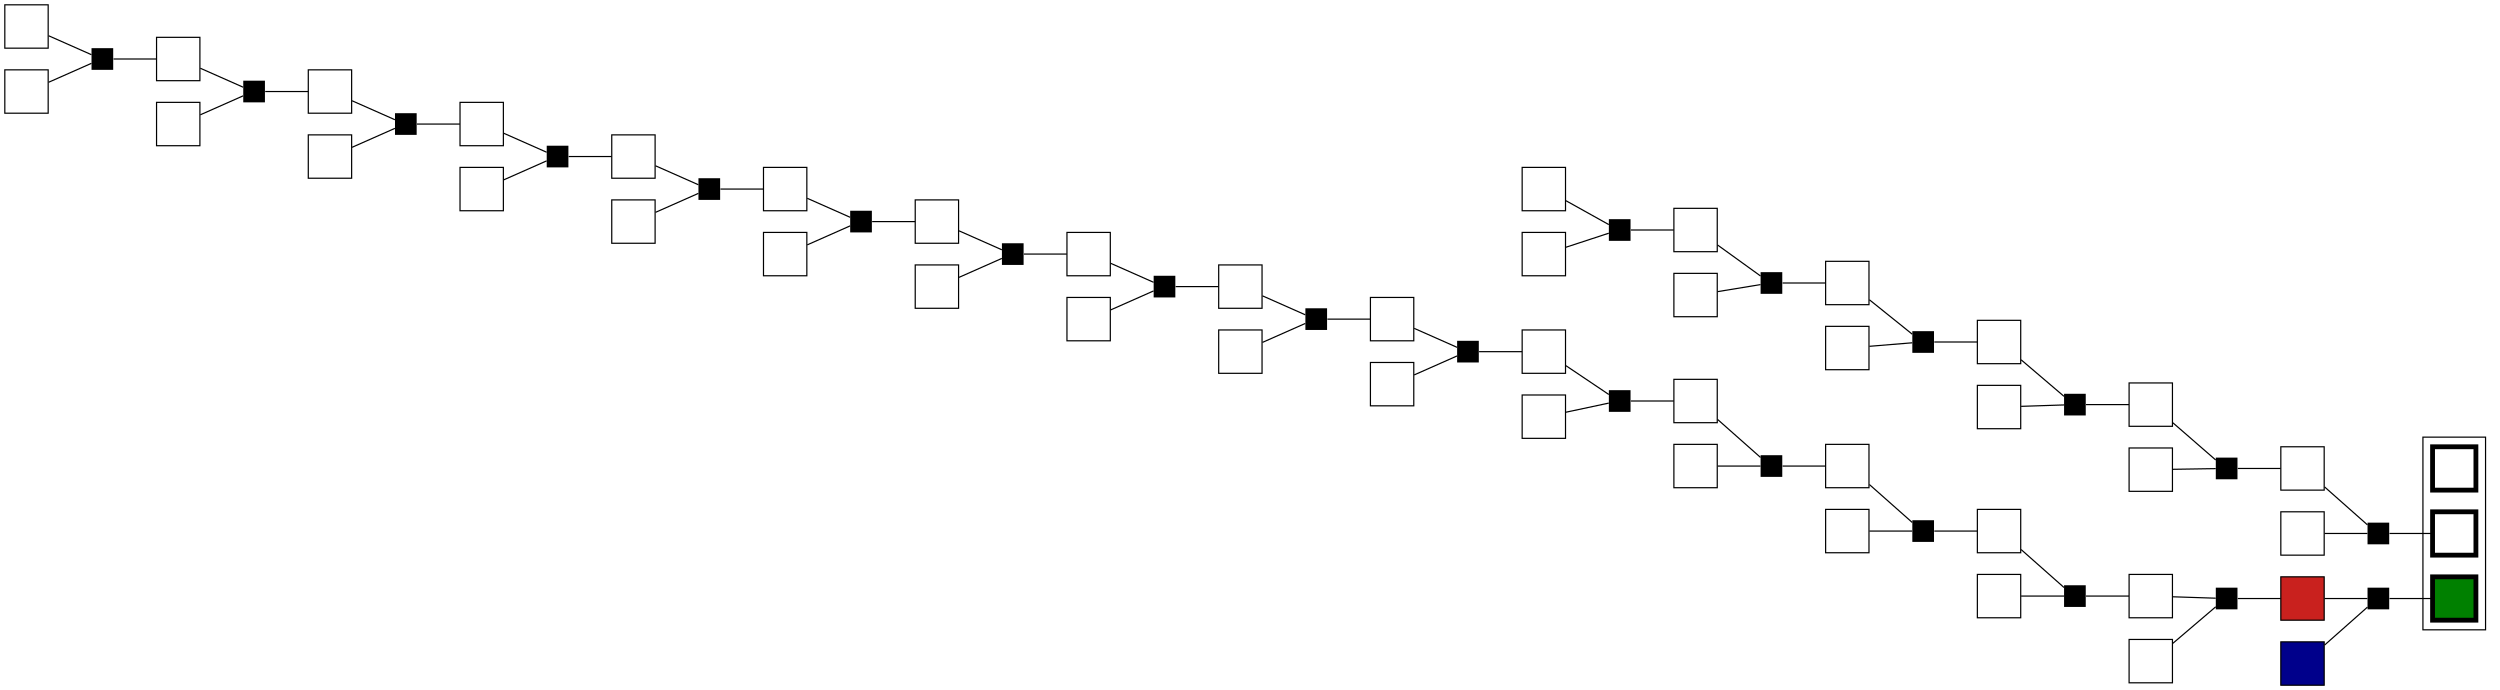 <?xml version="1.0" encoding="UTF-8" standalone="no"?>
<!DOCTYPE svg PUBLIC "-//W3C//DTD SVG 1.1//EN"
 "http://www.w3.org/Graphics/SVG/1.1/DTD/svg11.dtd">
<!-- Generated by graphviz version 2.43.0 (0)
 -->
<!-- Title: g Pages: 1 -->
<svg width="2076pt" height="573pt"
 viewBox="0.00 0.00 2076.00 573.00" xmlns="http://www.w3.org/2000/svg" xmlns:xlink="http://www.w3.org/1999/xlink">
<g id="graph0" class="graph" transform="scale(1 1) rotate(0) translate(4 569)">
<title>g</title>
<polygon fill="white" stroke="transparent" points="-4,4 -4,-569 2072,-569 2072,4 -4,4"/>
<g id="clust1" class="cluster">
<title>cluster_actionlib</title>
<polygon fill="none" stroke="black" points="2008,-46 2008,-206 2060,-206 2060,-46 2008,-46"/>
</g>
<!-- action&#45;29 -->
<g id="node1" class="node">
<title>action&#45;29</title>
<polygon fill="white" stroke="black" stroke-width="4" points="2052,-198 2016,-198 2016,-162 2052,-162 2052,-198"/>
</g>
<!-- action&#45;88 -->
<g id="node2" class="node">
<title>action&#45;88</title>
<polygon fill="white" stroke="black" stroke-width="4" points="2052,-144 2016,-144 2016,-108 2052,-108 2052,-144"/>
</g>
<!-- action&#45;92 -->
<g id="node3" class="node">
<title>action&#45;92</title>
<polygon fill="#008000" stroke="black" stroke-width="4" points="2052,-90 2016,-90 2016,-54 2052,-54 2052,-90"/>
</g>
<!-- action&#45;1 -->
<g id="node4" class="node">
<title>action&#45;1</title>
<polygon fill="white" stroke="black" points="36,-565 0,-565 0,-529 36,-529 36,-565"/>
</g>
<!-- cluster&#45;0 -->
<g id="node48" class="node">
<title>cluster&#45;0</title>
<polygon fill="black" stroke="black" stroke-width="0" points="90,-529 72,-529 72,-511 90,-511 90,-529"/>
</g>
<!-- action&#45;1&#45;&#45;cluster&#45;0 -->
<g id="edge23" class="edge">
<title>action&#45;1&#45;&#45;cluster&#45;0</title>
<path fill="none" stroke="black" d="M36.32,-539.34C48.01,-534.16 62.91,-527.57 71.94,-523.57"/>
</g>
<!-- action&#45;3 -->
<g id="node5" class="node">
<title>action&#45;3</title>
<polygon fill="white" stroke="black" points="36,-511 0,-511 0,-475 36,-475 36,-511"/>
</g>
<!-- action&#45;3&#45;&#45;cluster&#45;0 -->
<g id="edge24" class="edge">
<title>action&#45;3&#45;&#45;cluster&#45;0</title>
<path fill="none" stroke="black" d="M36.32,-500.66C48.01,-505.84 62.91,-512.43 71.94,-516.43"/>
</g>
<!-- action&#45;4 -->
<g id="node6" class="node">
<title>action&#45;4</title>
<polygon fill="white" stroke="black" points="162,-538 126,-538 126,-502 162,-502 162,-538"/>
</g>
<!-- cluster&#45;1 -->
<g id="node49" class="node">
<title>cluster&#45;1</title>
<polygon fill="black" stroke="black" stroke-width="0" points="216,-502 198,-502 198,-484 216,-484 216,-502"/>
</g>
<!-- action&#45;4&#45;&#45;cluster&#45;1 -->
<g id="edge25" class="edge">
<title>action&#45;4&#45;&#45;cluster&#45;1</title>
<path fill="none" stroke="black" d="M162.32,-512.34C174.01,-507.16 188.91,-500.57 197.94,-496.57"/>
</g>
<!-- action&#45;7 -->
<g id="node7" class="node">
<title>action&#45;7</title>
<polygon fill="white" stroke="black" points="162,-484 126,-484 126,-448 162,-448 162,-484"/>
</g>
<!-- action&#45;7&#45;&#45;cluster&#45;1 -->
<g id="edge26" class="edge">
<title>action&#45;7&#45;&#45;cluster&#45;1</title>
<path fill="none" stroke="black" d="M162.32,-473.66C174.01,-478.84 188.91,-485.43 197.94,-489.43"/>
</g>
<!-- action&#45;8 -->
<g id="node8" class="node">
<title>action&#45;8</title>
<polygon fill="white" stroke="black" points="288,-511 252,-511 252,-475 288,-475 288,-511"/>
</g>
<!-- cluster&#45;4 -->
<g id="node52" class="node">
<title>cluster&#45;4</title>
<polygon fill="black" stroke="black" stroke-width="0" points="342,-475 324,-475 324,-457 342,-457 342,-475"/>
</g>
<!-- action&#45;8&#45;&#45;cluster&#45;4 -->
<g id="edge31" class="edge">
<title>action&#45;8&#45;&#45;cluster&#45;4</title>
<path fill="none" stroke="black" d="M288.32,-485.34C300.01,-480.16 314.91,-473.57 323.94,-469.57"/>
</g>
<!-- action&#45;11 -->
<g id="node9" class="node">
<title>action&#45;11</title>
<polygon fill="white" stroke="black" points="1296,-430 1260,-430 1260,-394 1296,-394 1296,-430"/>
</g>
<!-- cluster&#45;2 -->
<g id="node50" class="node">
<title>cluster&#45;2</title>
<polygon fill="black" stroke="black" stroke-width="0" points="1350,-387 1332,-387 1332,-369 1350,-369 1350,-387"/>
</g>
<!-- action&#45;11&#45;&#45;cluster&#45;2 -->
<g id="edge27" class="edge">
<title>action&#45;11&#45;&#45;cluster&#45;2</title>
<path fill="none" stroke="black" d="M1296.32,-402.35C1308.01,-395.83 1322.91,-387.53 1331.94,-382.5"/>
</g>
<!-- action&#45;13 -->
<g id="node10" class="node">
<title>action&#45;13</title>
<polygon fill="white" stroke="black" points="1296,-376 1260,-376 1260,-340 1296,-340 1296,-376"/>
</g>
<!-- action&#45;13&#45;&#45;cluster&#45;2 -->
<g id="edge28" class="edge">
<title>action&#45;13&#45;&#45;cluster&#45;2</title>
<path fill="none" stroke="black" d="M1296.32,-363.68C1308.01,-367.51 1322.91,-372.4 1331.94,-375.36"/>
</g>
<!-- action&#45;14 -->
<g id="node11" class="node">
<title>action&#45;14</title>
<polygon fill="white" stroke="black" points="1422,-396 1386,-396 1386,-360 1422,-360 1422,-396"/>
</g>
<!-- cluster&#45;3 -->
<g id="node51" class="node">
<title>cluster&#45;3</title>
<polygon fill="black" stroke="black" stroke-width="0" points="1476,-343 1458,-343 1458,-325 1476,-325 1476,-343"/>
</g>
<!-- action&#45;14&#45;&#45;cluster&#45;3 -->
<g id="edge29" class="edge">
<title>action&#45;14&#45;&#45;cluster&#45;3</title>
<path fill="none" stroke="black" d="M1422.32,-365.51C1434.01,-357.07 1448.91,-346.33 1457.94,-339.82"/>
</g>
<!-- action&#45;17 -->
<g id="node12" class="node">
<title>action&#45;17</title>
<polygon fill="white" stroke="black" points="1422,-342 1386,-342 1386,-306 1422,-306 1422,-342"/>
</g>
<!-- action&#45;17&#45;&#45;cluster&#45;3 -->
<g id="edge30" class="edge">
<title>action&#45;17&#45;&#45;cluster&#45;3</title>
<path fill="none" stroke="black" d="M1422.32,-326.84C1434.01,-328.76 1448.91,-331.2 1457.94,-332.68"/>
</g>
<!-- action&#45;18 -->
<g id="node13" class="node">
<title>action&#45;18</title>
<polygon fill="white" stroke="black" points="1548,-352 1512,-352 1512,-316 1548,-316 1548,-352"/>
</g>
<!-- cluster&#45;13 -->
<g id="node61" class="node">
<title>cluster&#45;13</title>
<polygon fill="black" stroke="black" stroke-width="0" points="1602,-294 1584,-294 1584,-276 1602,-276 1602,-294"/>
</g>
<!-- action&#45;18&#45;&#45;cluster&#45;13 -->
<g id="edge49" class="edge">
<title>action&#45;18&#45;&#45;cluster&#45;13</title>
<path fill="none" stroke="black" d="M1548.32,-320.09C1560.01,-310.7 1574.91,-298.73 1583.94,-291.48"/>
</g>
<!-- action&#45;21 -->
<g id="node14" class="node">
<title>action&#45;21</title>
<polygon fill="white" stroke="black" points="288,-457 252,-457 252,-421 288,-421 288,-457"/>
</g>
<!-- action&#45;21&#45;&#45;cluster&#45;4 -->
<g id="edge32" class="edge">
<title>action&#45;21&#45;&#45;cluster&#45;4</title>
<path fill="none" stroke="black" d="M288.32,-446.66C300.01,-451.84 314.91,-458.43 323.94,-462.43"/>
</g>
<!-- action&#45;22 -->
<g id="node15" class="node">
<title>action&#45;22</title>
<polygon fill="white" stroke="black" points="414,-484 378,-484 378,-448 414,-448 414,-484"/>
</g>
<!-- cluster&#45;5 -->
<g id="node53" class="node">
<title>cluster&#45;5</title>
<polygon fill="black" stroke="black" stroke-width="0" points="468,-448 450,-448 450,-430 468,-430 468,-448"/>
</g>
<!-- action&#45;22&#45;&#45;cluster&#45;5 -->
<g id="edge33" class="edge">
<title>action&#45;22&#45;&#45;cluster&#45;5</title>
<path fill="none" stroke="black" d="M414.32,-458.34C426.01,-453.16 440.91,-446.57 449.94,-442.57"/>
</g>
<!-- action&#45;25 -->
<g id="node16" class="node">
<title>action&#45;25</title>
<polygon fill="white" stroke="black" points="414,-430 378,-430 378,-394 414,-394 414,-430"/>
</g>
<!-- action&#45;25&#45;&#45;cluster&#45;5 -->
<g id="edge34" class="edge">
<title>action&#45;25&#45;&#45;cluster&#45;5</title>
<path fill="none" stroke="black" d="M414.32,-419.66C426.01,-424.84 440.91,-431.43 449.94,-435.43"/>
</g>
<!-- action&#45;26 -->
<g id="node17" class="node">
<title>action&#45;26</title>
<polygon fill="white" stroke="black" points="540,-457 504,-457 504,-421 540,-421 540,-457"/>
</g>
<!-- cluster&#45;6 -->
<g id="node54" class="node">
<title>cluster&#45;6</title>
<polygon fill="black" stroke="black" stroke-width="0" points="594,-421 576,-421 576,-403 594,-403 594,-421"/>
</g>
<!-- action&#45;26&#45;&#45;cluster&#45;6 -->
<g id="edge35" class="edge">
<title>action&#45;26&#45;&#45;cluster&#45;6</title>
<path fill="none" stroke="black" d="M540.32,-431.34C552.01,-426.16 566.91,-419.57 575.94,-415.57"/>
</g>
<!-- action&#45;31 -->
<g id="node18" class="node">
<title>action&#45;31</title>
<polygon fill="white" stroke="black" points="540,-403 504,-403 504,-367 540,-367 540,-403"/>
</g>
<!-- action&#45;31&#45;&#45;cluster&#45;6 -->
<g id="edge36" class="edge">
<title>action&#45;31&#45;&#45;cluster&#45;6</title>
<path fill="none" stroke="black" d="M540.32,-392.66C552.01,-397.84 566.91,-404.43 575.94,-408.43"/>
</g>
<!-- action&#45;32 -->
<g id="node19" class="node">
<title>action&#45;32</title>
<polygon fill="white" stroke="black" points="666,-430 630,-430 630,-394 666,-394 666,-430"/>
</g>
<!-- cluster&#45;7 -->
<g id="node55" class="node">
<title>cluster&#45;7</title>
<polygon fill="black" stroke="black" stroke-width="0" points="720,-394 702,-394 702,-376 720,-376 720,-394"/>
</g>
<!-- action&#45;32&#45;&#45;cluster&#45;7 -->
<g id="edge37" class="edge">
<title>action&#45;32&#45;&#45;cluster&#45;7</title>
<path fill="none" stroke="black" d="M666.32,-404.34C678.01,-399.16 692.91,-392.57 701.94,-388.57"/>
</g>
<!-- action&#45;35 -->
<g id="node20" class="node">
<title>action&#45;35</title>
<polygon fill="white" stroke="black" points="666,-376 630,-376 630,-340 666,-340 666,-376"/>
</g>
<!-- action&#45;35&#45;&#45;cluster&#45;7 -->
<g id="edge38" class="edge">
<title>action&#45;35&#45;&#45;cluster&#45;7</title>
<path fill="none" stroke="black" d="M666.32,-365.66C678.01,-370.84 692.91,-377.43 701.94,-381.43"/>
</g>
<!-- action&#45;36 -->
<g id="node21" class="node">
<title>action&#45;36</title>
<polygon fill="white" stroke="black" points="792,-403 756,-403 756,-367 792,-367 792,-403"/>
</g>
<!-- cluster&#45;8 -->
<g id="node56" class="node">
<title>cluster&#45;8</title>
<polygon fill="black" stroke="black" stroke-width="0" points="846,-367 828,-367 828,-349 846,-349 846,-367"/>
</g>
<!-- action&#45;36&#45;&#45;cluster&#45;8 -->
<g id="edge39" class="edge">
<title>action&#45;36&#45;&#45;cluster&#45;8</title>
<path fill="none" stroke="black" d="M792.32,-377.34C804.01,-372.16 818.91,-365.57 827.94,-361.57"/>
</g>
<!-- action&#45;39 -->
<g id="node22" class="node">
<title>action&#45;39</title>
<polygon fill="white" stroke="black" points="792,-349 756,-349 756,-313 792,-313 792,-349"/>
</g>
<!-- action&#45;39&#45;&#45;cluster&#45;8 -->
<g id="edge40" class="edge">
<title>action&#45;39&#45;&#45;cluster&#45;8</title>
<path fill="none" stroke="black" d="M792.32,-338.66C804.01,-343.84 818.91,-350.43 827.94,-354.43"/>
</g>
<!-- action&#45;40 -->
<g id="node23" class="node">
<title>action&#45;40</title>
<polygon fill="white" stroke="black" points="918,-376 882,-376 882,-340 918,-340 918,-376"/>
</g>
<!-- cluster&#45;9 -->
<g id="node57" class="node">
<title>cluster&#45;9</title>
<polygon fill="black" stroke="black" stroke-width="0" points="972,-340 954,-340 954,-322 972,-322 972,-340"/>
</g>
<!-- action&#45;40&#45;&#45;cluster&#45;9 -->
<g id="edge41" class="edge">
<title>action&#45;40&#45;&#45;cluster&#45;9</title>
<path fill="none" stroke="black" d="M918.32,-350.34C930.01,-345.16 944.91,-338.57 953.94,-334.57"/>
</g>
<!-- action&#45;43 -->
<g id="node24" class="node">
<title>action&#45;43</title>
<polygon fill="white" stroke="black" points="918,-322 882,-322 882,-286 918,-286 918,-322"/>
</g>
<!-- action&#45;43&#45;&#45;cluster&#45;9 -->
<g id="edge42" class="edge">
<title>action&#45;43&#45;&#45;cluster&#45;9</title>
<path fill="none" stroke="black" d="M918.32,-311.66C930.01,-316.84 944.91,-323.43 953.94,-327.43"/>
</g>
<!-- action&#45;44 -->
<g id="node25" class="node">
<title>action&#45;44</title>
<polygon fill="white" stroke="black" points="1044,-349 1008,-349 1008,-313 1044,-313 1044,-349"/>
</g>
<!-- cluster&#45;10 -->
<g id="node58" class="node">
<title>cluster&#45;10</title>
<polygon fill="black" stroke="black" stroke-width="0" points="1098,-313 1080,-313 1080,-295 1098,-295 1098,-313"/>
</g>
<!-- action&#45;44&#45;&#45;cluster&#45;10 -->
<g id="edge43" class="edge">
<title>action&#45;44&#45;&#45;cluster&#45;10</title>
<path fill="none" stroke="black" d="M1044.32,-323.34C1056.01,-318.16 1070.91,-311.57 1079.94,-307.57"/>
</g>
<!-- action&#45;47 -->
<g id="node26" class="node">
<title>action&#45;47</title>
<polygon fill="white" stroke="black" points="1044,-295 1008,-295 1008,-259 1044,-259 1044,-295"/>
</g>
<!-- action&#45;47&#45;&#45;cluster&#45;10 -->
<g id="edge44" class="edge">
<title>action&#45;47&#45;&#45;cluster&#45;10</title>
<path fill="none" stroke="black" d="M1044.32,-284.66C1056.01,-289.84 1070.91,-296.43 1079.94,-300.43"/>
</g>
<!-- action&#45;48 -->
<g id="node27" class="node">
<title>action&#45;48</title>
<polygon fill="white" stroke="black" points="1170,-322 1134,-322 1134,-286 1170,-286 1170,-322"/>
</g>
<!-- cluster&#45;11 -->
<g id="node59" class="node">
<title>cluster&#45;11</title>
<polygon fill="black" stroke="black" stroke-width="0" points="1224,-286 1206,-286 1206,-268 1224,-268 1224,-286"/>
</g>
<!-- action&#45;48&#45;&#45;cluster&#45;11 -->
<g id="edge45" class="edge">
<title>action&#45;48&#45;&#45;cluster&#45;11</title>
<path fill="none" stroke="black" d="M1170.32,-296.34C1182.01,-291.16 1196.91,-284.57 1205.94,-280.57"/>
</g>
<!-- action&#45;51 -->
<g id="node28" class="node">
<title>action&#45;51</title>
<polygon fill="white" stroke="black" points="1170,-268 1134,-268 1134,-232 1170,-232 1170,-268"/>
</g>
<!-- action&#45;51&#45;&#45;cluster&#45;11 -->
<g id="edge46" class="edge">
<title>action&#45;51&#45;&#45;cluster&#45;11</title>
<path fill="none" stroke="black" d="M1170.32,-257.66C1182.01,-262.84 1196.91,-269.43 1205.94,-273.43"/>
</g>
<!-- action&#45;52 -->
<g id="node29" class="node">
<title>action&#45;52</title>
<polygon fill="white" stroke="black" points="1296,-295 1260,-295 1260,-259 1296,-259 1296,-295"/>
</g>
<!-- cluster&#45;12 -->
<g id="node60" class="node">
<title>cluster&#45;12</title>
<polygon fill="black" stroke="black" stroke-width="0" points="1350,-245 1332,-245 1332,-227 1350,-227 1350,-245"/>
</g>
<!-- action&#45;52&#45;&#45;cluster&#45;12 -->
<g id="edge47" class="edge">
<title>action&#45;52&#45;&#45;cluster&#45;12</title>
<path fill="none" stroke="black" d="M1296.32,-265.36C1308.01,-257.5 1322.91,-247.49 1331.94,-241.42"/>
</g>
<!-- action&#45;55 -->
<g id="node30" class="node">
<title>action&#45;55</title>
<polygon fill="white" stroke="black" points="1296,-241 1260,-241 1260,-205 1296,-205 1296,-241"/>
</g>
<!-- action&#45;55&#45;&#45;cluster&#45;12 -->
<g id="edge48" class="edge">
<title>action&#45;55&#45;&#45;cluster&#45;12</title>
<path fill="none" stroke="black" d="M1296.32,-226.69C1308.01,-229.18 1322.91,-232.36 1331.94,-234.28"/>
</g>
<!-- action&#45;56 -->
<g id="node31" class="node">
<title>action&#45;56</title>
<polygon fill="white" stroke="black" points="1422,-254 1386,-254 1386,-218 1422,-218 1422,-254"/>
</g>
<!-- cluster&#45;14 -->
<g id="node62" class="node">
<title>cluster&#45;14</title>
<polygon fill="black" stroke="black" stroke-width="0" points="1476,-191 1458,-191 1458,-173 1476,-173 1476,-191"/>
</g>
<!-- action&#45;56&#45;&#45;cluster&#45;14 -->
<g id="edge51" class="edge">
<title>action&#45;56&#45;&#45;cluster&#45;14</title>
<path fill="none" stroke="black" d="M1422.32,-220.67C1434.01,-210.32 1448.91,-197.13 1457.94,-189.14"/>
</g>
<!-- action&#45;59 -->
<g id="node32" class="node">
<title>action&#45;59</title>
<polygon fill="white" stroke="black" points="1548,-298 1512,-298 1512,-262 1548,-262 1548,-298"/>
</g>
<!-- action&#45;59&#45;&#45;cluster&#45;13 -->
<g id="edge50" class="edge">
<title>action&#45;59&#45;&#45;cluster&#45;13</title>
<path fill="none" stroke="black" d="M1548.32,-281.42C1560.01,-282.38 1574.91,-283.6 1583.94,-284.34"/>
</g>
<!-- action&#45;60 -->
<g id="node33" class="node">
<title>action&#45;60</title>
<polygon fill="white" stroke="black" points="1674,-303 1638,-303 1638,-267 1674,-267 1674,-303"/>
</g>
<!-- cluster&#45;16 -->
<g id="node64" class="node">
<title>cluster&#45;16</title>
<polygon fill="black" stroke="black" stroke-width="0" points="1728,-242 1710,-242 1710,-224 1728,-224 1728,-242"/>
</g>
<!-- action&#45;60&#45;&#45;cluster&#45;16 -->
<g id="edge55" class="edge">
<title>action&#45;60&#45;&#45;cluster&#45;16</title>
<path fill="none" stroke="black" d="M1674.32,-270.24C1686.01,-260.27 1700.91,-247.57 1709.94,-239.88"/>
</g>
<!-- action&#45;63 -->
<g id="node34" class="node">
<title>action&#45;63</title>
<polygon fill="white" stroke="black" points="1422,-200 1386,-200 1386,-164 1422,-164 1422,-200"/>
</g>
<!-- action&#45;63&#45;&#45;cluster&#45;14 -->
<g id="edge52" class="edge">
<title>action&#45;63&#45;&#45;cluster&#45;14</title>
<path fill="none" stroke="black" d="M1422.32,-182C1434.01,-182 1448.91,-182 1457.94,-182"/>
</g>
<!-- action&#45;64 -->
<g id="node35" class="node">
<title>action&#45;64</title>
<polygon fill="white" stroke="black" points="1548,-200 1512,-200 1512,-164 1548,-164 1548,-200"/>
</g>
<!-- cluster&#45;15 -->
<g id="node63" class="node">
<title>cluster&#45;15</title>
<polygon fill="black" stroke="black" stroke-width="0" points="1602,-137 1584,-137 1584,-119 1602,-119 1602,-137"/>
</g>
<!-- action&#45;64&#45;&#45;cluster&#45;15 -->
<g id="edge53" class="edge">
<title>action&#45;64&#45;&#45;cluster&#45;15</title>
<path fill="none" stroke="black" d="M1548.32,-166.67C1560.01,-156.32 1574.91,-143.13 1583.94,-135.14"/>
</g>
<!-- action&#45;67 -->
<g id="node36" class="node">
<title>action&#45;67</title>
<polygon fill="white" stroke="black" points="1548,-146 1512,-146 1512,-110 1548,-110 1548,-146"/>
</g>
<!-- action&#45;67&#45;&#45;cluster&#45;15 -->
<g id="edge54" class="edge">
<title>action&#45;67&#45;&#45;cluster&#45;15</title>
<path fill="none" stroke="black" d="M1548.32,-128C1560.01,-128 1574.91,-128 1583.94,-128"/>
</g>
<!-- action&#45;68 -->
<g id="node37" class="node">
<title>action&#45;68</title>
<polygon fill="white" stroke="black" points="1674,-146 1638,-146 1638,-110 1674,-110 1674,-146"/>
</g>
<!-- cluster&#45;18 -->
<g id="node66" class="node">
<title>cluster&#45;18</title>
<polygon fill="black" stroke="black" stroke-width="0" points="1728,-83 1710,-83 1710,-65 1728,-65 1728,-83"/>
</g>
<!-- action&#45;68&#45;&#45;cluster&#45;18 -->
<g id="edge59" class="edge">
<title>action&#45;68&#45;&#45;cluster&#45;18</title>
<path fill="none" stroke="black" d="M1674.32,-112.67C1686.01,-102.32 1700.91,-89.13 1709.94,-81.14"/>
</g>
<!-- action&#45;71 -->
<g id="node38" class="node">
<title>action&#45;71</title>
<polygon fill="white" stroke="black" points="1674,-249 1638,-249 1638,-213 1674,-213 1674,-249"/>
</g>
<!-- action&#45;71&#45;&#45;cluster&#45;16 -->
<g id="edge56" class="edge">
<title>action&#45;71&#45;&#45;cluster&#45;16</title>
<path fill="none" stroke="black" d="M1674.32,-231.57C1686.01,-231.95 1700.91,-232.44 1709.94,-232.74"/>
</g>
<!-- action&#45;72 -->
<g id="node39" class="node">
<title>action&#45;72</title>
<polygon fill="white" stroke="black" points="1800,-251 1764,-251 1764,-215 1800,-215 1800,-251"/>
</g>
<!-- cluster&#45;17 -->
<g id="node65" class="node">
<title>cluster&#45;17</title>
<polygon fill="black" stroke="black" stroke-width="0" points="1854,-189 1836,-189 1836,-171 1854,-171 1854,-189"/>
</g>
<!-- action&#45;72&#45;&#45;cluster&#45;17 -->
<g id="edge57" class="edge">
<title>action&#45;72&#45;&#45;cluster&#45;17</title>
<path fill="none" stroke="black" d="M1800.32,-217.95C1812.01,-207.79 1826.91,-194.85 1835.94,-187.01"/>
</g>
<!-- action&#45;75 -->
<g id="node40" class="node">
<title>action&#45;75</title>
<polygon fill="white" stroke="black" points="1800,-197 1764,-197 1764,-161 1800,-161 1800,-197"/>
</g>
<!-- action&#45;75&#45;&#45;cluster&#45;17 -->
<g id="edge58" class="edge">
<title>action&#45;75&#45;&#45;cluster&#45;17</title>
<path fill="none" stroke="black" d="M1800.32,-179.28C1812.01,-179.48 1826.91,-179.72 1835.94,-179.87"/>
</g>
<!-- action&#45;76 -->
<g id="node41" class="node">
<title>action&#45;76</title>
<polygon fill="white" stroke="black" points="1926,-198 1890,-198 1890,-162 1926,-162 1926,-198"/>
</g>
<!-- cluster&#45;20 -->
<g id="node68" class="node">
<title>cluster&#45;20</title>
<polygon fill="black" stroke="black" stroke-width="0" points="1980,-135 1962,-135 1962,-117 1980,-117 1980,-135"/>
</g>
<!-- action&#45;76&#45;&#45;cluster&#45;20 -->
<g id="edge63" class="edge">
<title>action&#45;76&#45;&#45;cluster&#45;20</title>
<path fill="none" stroke="black" d="M1926.32,-164.67C1938.01,-154.32 1952.91,-141.13 1961.94,-133.14"/>
</g>
<!-- action&#45;79 -->
<g id="node42" class="node">
<title>action&#45;79</title>
<polygon fill="white" stroke="black" points="1674,-92 1638,-92 1638,-56 1674,-56 1674,-92"/>
</g>
<!-- action&#45;79&#45;&#45;cluster&#45;18 -->
<g id="edge60" class="edge">
<title>action&#45;79&#45;&#45;cluster&#45;18</title>
<path fill="none" stroke="black" d="M1674.32,-74C1686.01,-74 1700.91,-74 1709.94,-74"/>
</g>
<!-- action&#45;80 -->
<g id="node43" class="node">
<title>action&#45;80</title>
<polygon fill="white" stroke="black" points="1800,-92 1764,-92 1764,-56 1800,-56 1800,-92"/>
</g>
<!-- cluster&#45;19 -->
<g id="node67" class="node">
<title>cluster&#45;19</title>
<polygon fill="black" stroke="black" stroke-width="0" points="1854,-81 1836,-81 1836,-63 1854,-63 1854,-81"/>
</g>
<!-- action&#45;80&#45;&#45;cluster&#45;19 -->
<g id="edge61" class="edge">
<title>action&#45;80&#45;&#45;cluster&#45;19</title>
<path fill="none" stroke="black" d="M1800.32,-73.43C1812.01,-73.05 1826.91,-72.56 1835.94,-72.26"/>
</g>
<!-- action&#45;83 -->
<g id="node44" class="node">
<title>action&#45;83</title>
<polygon fill="white" stroke="black" points="1800,-38 1764,-38 1764,-2 1800,-2 1800,-38"/>
</g>
<!-- action&#45;83&#45;&#45;cluster&#45;19 -->
<g id="edge62" class="edge">
<title>action&#45;83&#45;&#45;cluster&#45;19</title>
<path fill="none" stroke="black" d="M1800.32,-34.76C1812.01,-44.73 1826.91,-57.43 1835.94,-65.12"/>
</g>
<!-- action&#45;84 -->
<g id="node45" class="node">
<title>action&#45;84</title>
<polygon fill="#c9211e" stroke="black" points="1926,-90 1890,-90 1890,-54 1926,-54 1926,-90"/>
</g>
<!-- cluster&#45;21 -->
<g id="node69" class="node">
<title>cluster&#45;21</title>
<polygon fill="black" stroke="black" stroke-width="0" points="1980,-81 1962,-81 1962,-63 1980,-63 1980,-81"/>
</g>
<!-- action&#45;84&#45;&#45;cluster&#45;21 -->
<g id="edge65" class="edge">
<title>action&#45;84&#45;&#45;cluster&#45;21</title>
<path fill="none" stroke="black" d="M1926.32,-72C1938.01,-72 1952.91,-72 1961.94,-72"/>
</g>
<!-- action&#45;87 -->
<g id="node46" class="node">
<title>action&#45;87</title>
<polygon fill="white" stroke="black" points="1926,-144 1890,-144 1890,-108 1926,-108 1926,-144"/>
</g>
<!-- action&#45;87&#45;&#45;cluster&#45;20 -->
<g id="edge64" class="edge">
<title>action&#45;87&#45;&#45;cluster&#45;20</title>
<path fill="none" stroke="black" d="M1926.32,-126C1938.01,-126 1952.91,-126 1961.94,-126"/>
</g>
<!-- action&#45;91 -->
<g id="node47" class="node">
<title>action&#45;91</title>
<polygon fill="#00008b" stroke="black" points="1926,-36 1890,-36 1890,0 1926,0 1926,-36"/>
</g>
<!-- action&#45;91&#45;&#45;cluster&#45;21 -->
<g id="edge66" class="edge">
<title>action&#45;91&#45;&#45;cluster&#45;21</title>
<path fill="none" stroke="black" d="M1926.32,-33.33C1938.01,-43.68 1952.91,-56.87 1961.94,-64.86"/>
</g>
<!-- cluster&#45;0&#45;&#45;action&#45;4 -->
<g id="edge1" class="edge">
<title>cluster&#45;0&#45;&#45;action&#45;4</title>
<path fill="none" stroke="black" d="M90.23,-520C99.33,-520 114.26,-520 125.92,-520"/>
</g>
<!-- cluster&#45;1&#45;&#45;action&#45;8 -->
<g id="edge2" class="edge">
<title>cluster&#45;1&#45;&#45;action&#45;8</title>
<path fill="none" stroke="black" d="M216.23,-493C225.33,-493 240.26,-493 251.92,-493"/>
</g>
<!-- cluster&#45;2&#45;&#45;action&#45;14 -->
<g id="edge3" class="edge">
<title>cluster&#45;2&#45;&#45;action&#45;14</title>
<path fill="none" stroke="black" d="M1350.23,-378C1359.33,-378 1374.26,-378 1385.92,-378"/>
</g>
<!-- cluster&#45;3&#45;&#45;action&#45;18 -->
<g id="edge4" class="edge">
<title>cluster&#45;3&#45;&#45;action&#45;18</title>
<path fill="none" stroke="black" d="M1476.23,-334C1485.33,-334 1500.26,-334 1511.92,-334"/>
</g>
<!-- cluster&#45;4&#45;&#45;action&#45;22 -->
<g id="edge5" class="edge">
<title>cluster&#45;4&#45;&#45;action&#45;22</title>
<path fill="none" stroke="black" d="M342.23,-466C351.33,-466 366.26,-466 377.92,-466"/>
</g>
<!-- cluster&#45;5&#45;&#45;action&#45;26 -->
<g id="edge6" class="edge">
<title>cluster&#45;5&#45;&#45;action&#45;26</title>
<path fill="none" stroke="black" d="M468.23,-439C477.33,-439 492.26,-439 503.92,-439"/>
</g>
<!-- cluster&#45;6&#45;&#45;action&#45;32 -->
<g id="edge7" class="edge">
<title>cluster&#45;6&#45;&#45;action&#45;32</title>
<path fill="none" stroke="black" d="M594.23,-412C603.33,-412 618.26,-412 629.92,-412"/>
</g>
<!-- cluster&#45;7&#45;&#45;action&#45;36 -->
<g id="edge8" class="edge">
<title>cluster&#45;7&#45;&#45;action&#45;36</title>
<path fill="none" stroke="black" d="M720.23,-385C729.33,-385 744.26,-385 755.92,-385"/>
</g>
<!-- cluster&#45;8&#45;&#45;action&#45;40 -->
<g id="edge9" class="edge">
<title>cluster&#45;8&#45;&#45;action&#45;40</title>
<path fill="none" stroke="black" d="M846.23,-358C855.33,-358 870.26,-358 881.92,-358"/>
</g>
<!-- cluster&#45;9&#45;&#45;action&#45;44 -->
<g id="edge10" class="edge">
<title>cluster&#45;9&#45;&#45;action&#45;44</title>
<path fill="none" stroke="black" d="M972.23,-331C981.33,-331 996.26,-331 1007.92,-331"/>
</g>
<!-- cluster&#45;10&#45;&#45;action&#45;48 -->
<g id="edge11" class="edge">
<title>cluster&#45;10&#45;&#45;action&#45;48</title>
<path fill="none" stroke="black" d="M1098.23,-304C1107.33,-304 1122.26,-304 1133.92,-304"/>
</g>
<!-- cluster&#45;11&#45;&#45;action&#45;52 -->
<g id="edge12" class="edge">
<title>cluster&#45;11&#45;&#45;action&#45;52</title>
<path fill="none" stroke="black" d="M1224.23,-277C1233.33,-277 1248.26,-277 1259.92,-277"/>
</g>
<!-- cluster&#45;12&#45;&#45;action&#45;56 -->
<g id="edge13" class="edge">
<title>cluster&#45;12&#45;&#45;action&#45;56</title>
<path fill="none" stroke="black" d="M1350.23,-236C1359.33,-236 1374.26,-236 1385.92,-236"/>
</g>
<!-- cluster&#45;13&#45;&#45;action&#45;60 -->
<g id="edge14" class="edge">
<title>cluster&#45;13&#45;&#45;action&#45;60</title>
<path fill="none" stroke="black" d="M1602.23,-285C1611.33,-285 1626.26,-285 1637.92,-285"/>
</g>
<!-- cluster&#45;14&#45;&#45;action&#45;64 -->
<g id="edge15" class="edge">
<title>cluster&#45;14&#45;&#45;action&#45;64</title>
<path fill="none" stroke="black" d="M1476.23,-182C1485.33,-182 1500.26,-182 1511.92,-182"/>
</g>
<!-- cluster&#45;15&#45;&#45;action&#45;68 -->
<g id="edge16" class="edge">
<title>cluster&#45;15&#45;&#45;action&#45;68</title>
<path fill="none" stroke="black" d="M1602.23,-128C1611.33,-128 1626.26,-128 1637.92,-128"/>
</g>
<!-- cluster&#45;16&#45;&#45;action&#45;72 -->
<g id="edge17" class="edge">
<title>cluster&#45;16&#45;&#45;action&#45;72</title>
<path fill="none" stroke="black" d="M1728.23,-233C1737.33,-233 1752.26,-233 1763.92,-233"/>
</g>
<!-- cluster&#45;17&#45;&#45;action&#45;76 -->
<g id="edge18" class="edge">
<title>cluster&#45;17&#45;&#45;action&#45;76</title>
<path fill="none" stroke="black" d="M1854.23,-180C1863.33,-180 1878.26,-180 1889.92,-180"/>
</g>
<!-- cluster&#45;18&#45;&#45;action&#45;80 -->
<g id="edge19" class="edge">
<title>cluster&#45;18&#45;&#45;action&#45;80</title>
<path fill="none" stroke="black" d="M1728.23,-74C1737.33,-74 1752.26,-74 1763.92,-74"/>
</g>
<!-- cluster&#45;19&#45;&#45;action&#45;84 -->
<g id="edge20" class="edge">
<title>cluster&#45;19&#45;&#45;action&#45;84</title>
<path fill="none" stroke="black" d="M1854.23,-72C1863.33,-72 1878.26,-72 1889.92,-72"/>
</g>
<!-- cluster&#45;20&#45;&#45;action&#45;88 -->
<g id="edge21" class="edge">
<title>cluster&#45;20&#45;&#45;action&#45;88</title>
<path fill="none" stroke="black" d="M1980.23,-126C1989.33,-126 2004.26,-126 2015.92,-126"/>
</g>
<!-- cluster&#45;21&#45;&#45;action&#45;92 -->
<g id="edge22" class="edge">
<title>cluster&#45;21&#45;&#45;action&#45;92</title>
<path fill="none" stroke="black" d="M1980.23,-72C1989.33,-72 2004.26,-72 2015.92,-72"/>
</g>
</g>
</svg>
